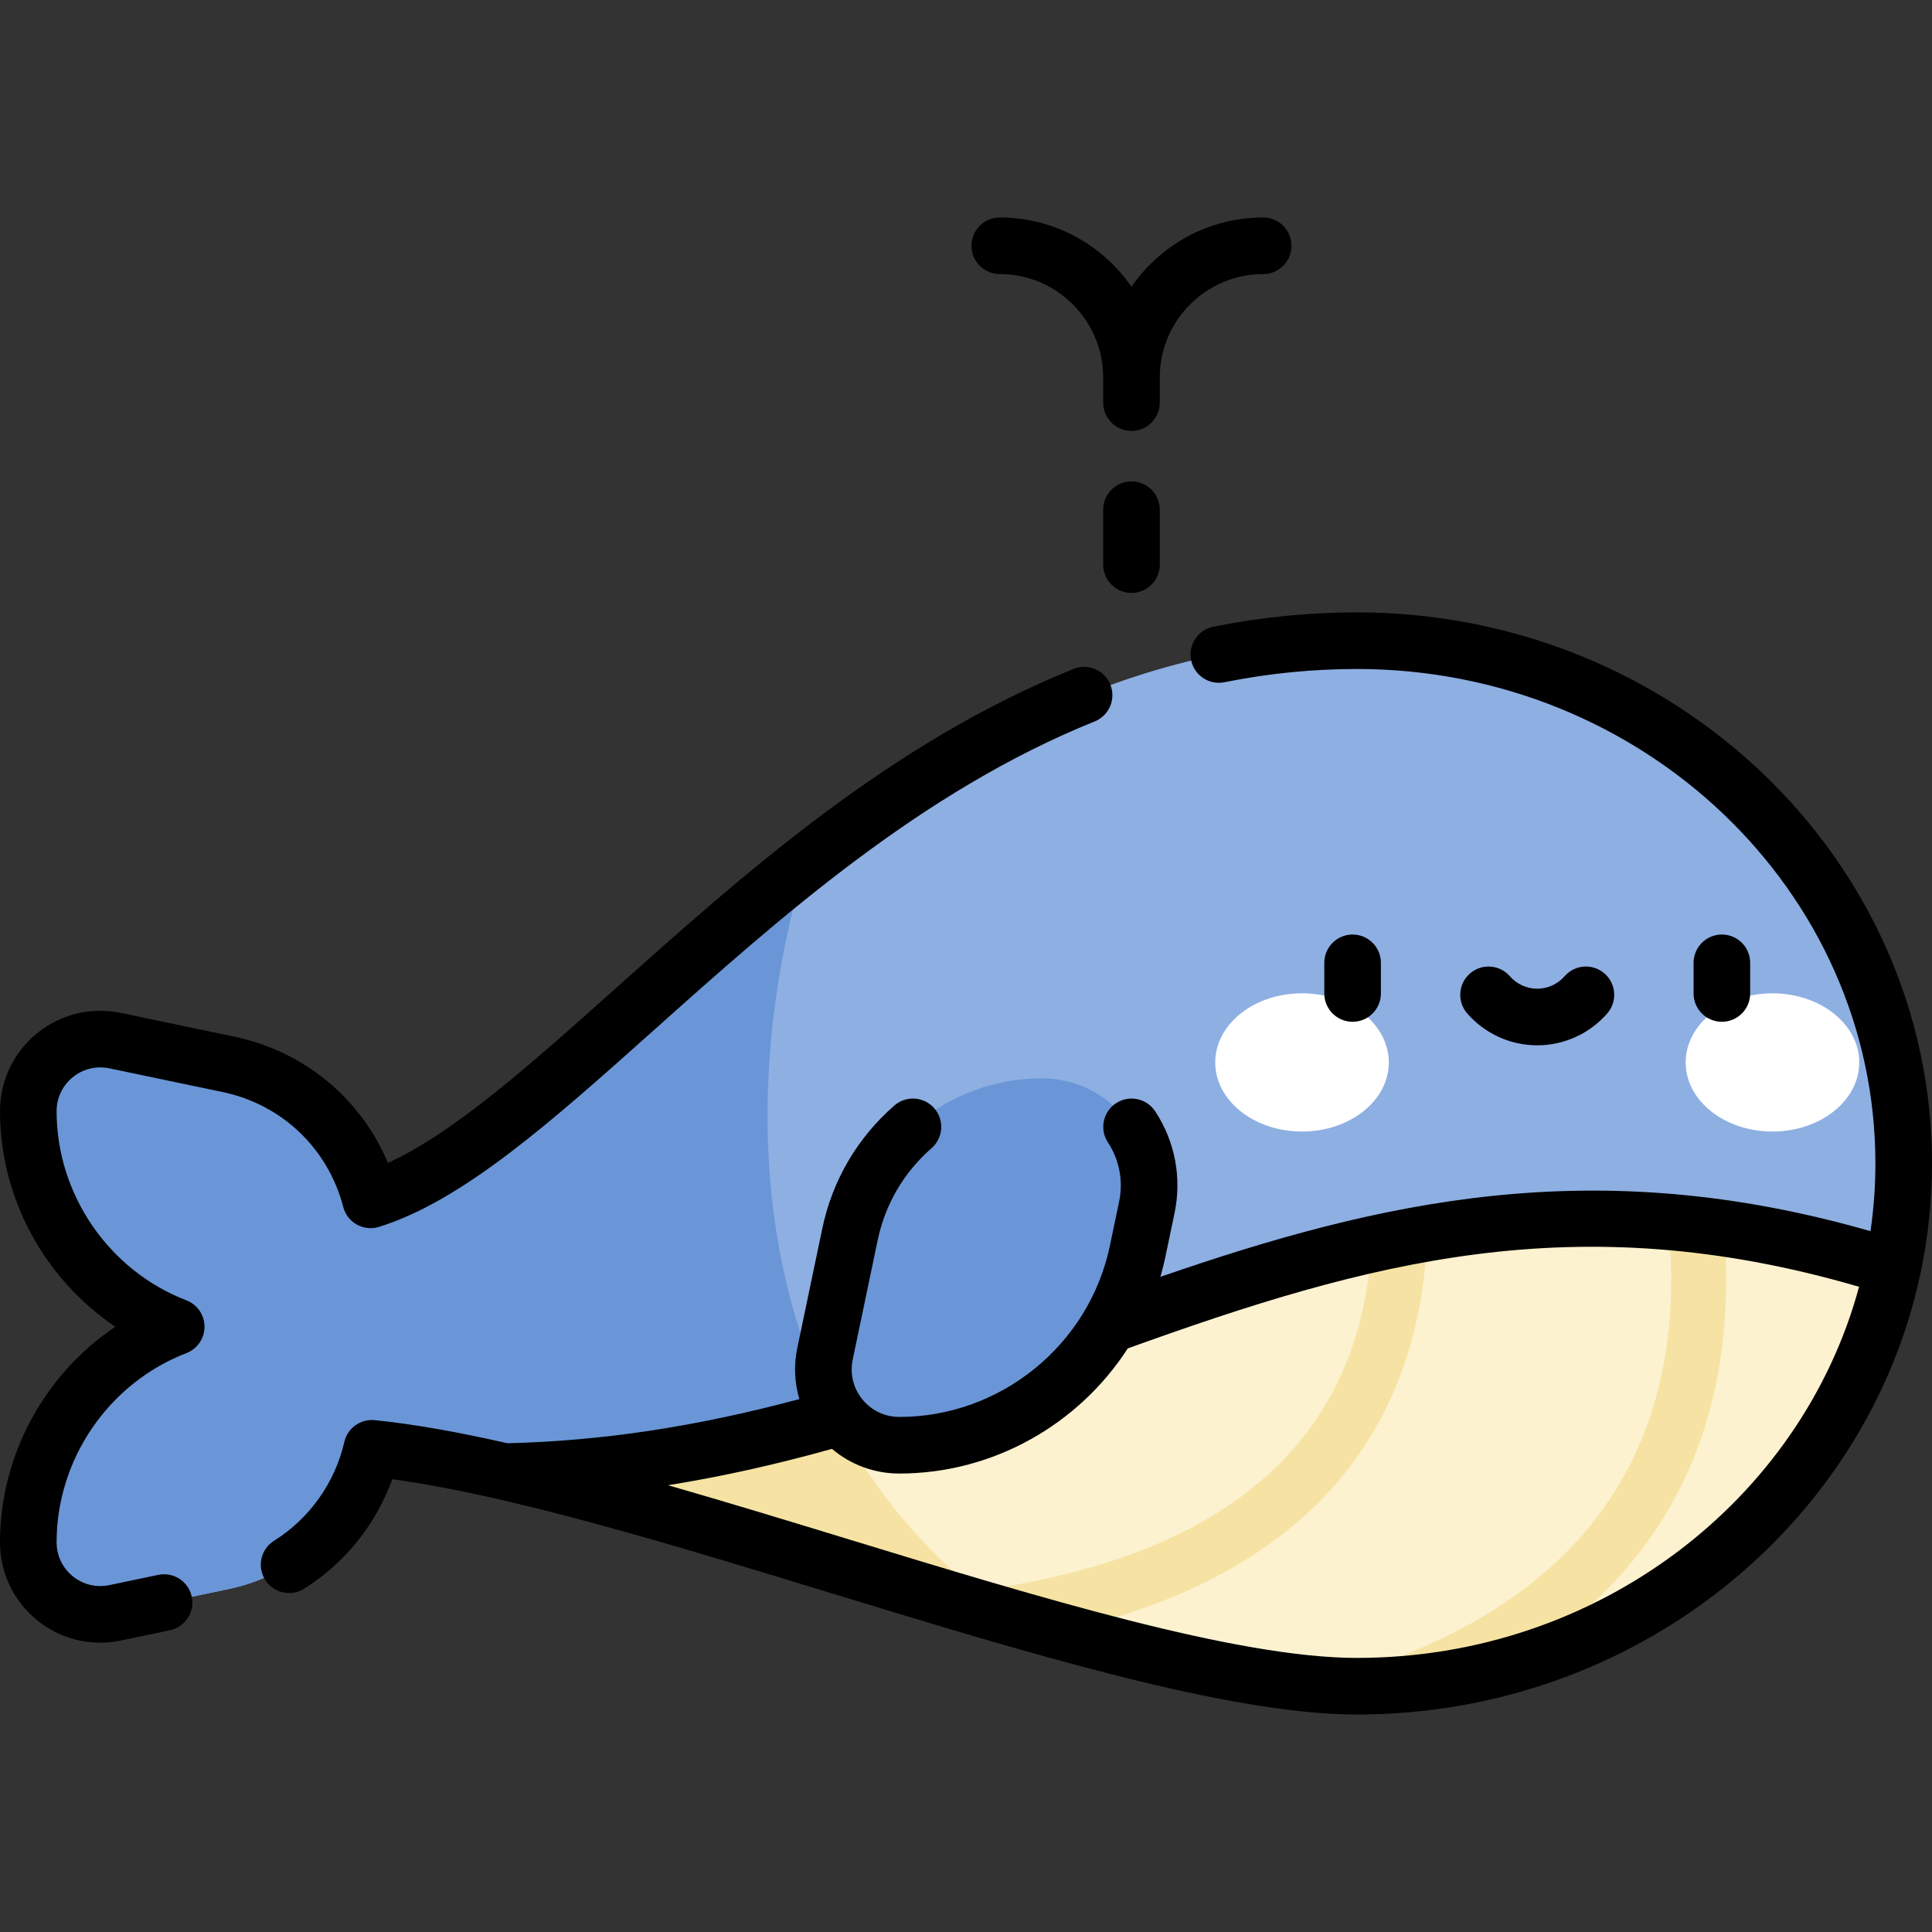 <svg id="Capa_1" enable-background="new 0 0 512 512" height="512" viewBox="0 0 512 512" width="512" xmlns="http://www.w3.org/2000/svg"><rect x="0" y="0" width="512" height="512" fill="#333333" stroke="none"/><path d="m359.591 169.787c-126.988 0-202.882 129.965-261.373 148.187-4.614-17.807-18.961-31.995-37.649-35.905l-30.068-6.292c-11.86-2.482-23.001 6.57-23.001 18.686 0 25.634 15.897 48.152 39.193 57.131-23.296 8.98-39.193 31.498-39.193 57.132 0 12.117 11.142 21.168 23.001 18.687l30.068-6.292c19.175-4.013 33.781-18.845 37.99-37.306 69.85 7.078 199.455 63.051 261.032 63.051 80.031 0 144.909-62.026 144.909-138.539s-64.878-138.54-144.909-138.54z" fill="#8eafe2"/><path d="m7.5 408.726c0 12.117 11.142 21.168 23.001 18.687l30.068-6.292c19.175-4.013 33.781-18.845 37.99-37.306 43.601 4.418 110.484 27.887 169.572 44.902-71.775-50.03-73.316-138.493-54.621-199.953-47.041 36.948-83.707 79.37-115.293 89.21-4.614-17.807-18.961-31.995-37.649-35.905l-30.068-6.292c-11.86-2.482-23.001 6.57-23.001 18.686 0 25.634 15.897 48.152 39.193 57.131-23.295 8.98-39.192 31.498-39.192 57.132z" fill="#6a96d7"/><path d="m133.811 390c72.153 16.509 173.491 56.866 225.78 56.866 70.156 0 128.663-47.664 142.035-110.967-149.694-47.427-227.769 51.053-367.815 54.101z" fill="#fcf2d0"/><path d="m221.552 375.875c-27.081 7.762-55.796 13.429-87.741 14.125 40.223 9.203 89.513 25.816 134.322 38.718-21.25-14.812-36.347-32.991-46.581-52.843z" fill="#f6e3a3"/><ellipse cx="345.049" cy="281.553" fill="#fff" rx="23.001" ry="18.317"/><ellipse cx="469.72" cy="281.553" fill="#fff" rx="23.001" ry="18.317"/><path d="m238.314 383.003c-12.763 0-22.297-11.736-19.683-24.229l6.628-31.674c5.038-24.077 26.267-41.323 50.865-41.323 18.021 0 31.483 16.57 27.792 34.209l-2.451 11.713c-6.255 29.893-32.611 51.305-63.151 51.304z" fill="#6a96d7"/><path d="m363.521 329.717c-1.252 20.963-7.75 38.663-19.43 52.712-18.74 22.541-51.014 36.111-95.972 40.392 11.236 3.371 22.322 6.618 33.059 9.576 32.882-7.355 57.732-20.959 74.11-40.66 14.438-17.366 22.125-39.179 22.948-64.927-4.956.848-9.855 1.829-14.715 2.907z" fill="#f6e3a3"/><path d="m347.992 446.295c4.083.369 7.963.57 11.599.57 13.726 0 27.003-1.832 39.587-5.242 42.113-24.427 62.064-64.107 57.658-116.08-5.001-.717-9.932-1.287-14.785-1.691 6.479 63.109-25.773 105.129-94.059 122.443z" fill="#f6e3a3"/><path d="m299.854 127.571c-4.142 0-7.5 3.357-7.5 7.5v14.565c0 4.143 3.358 7.5 7.5 7.5s7.5-3.357 7.5-7.5v-14.565c0-4.142-3.357-7.5-7.5-7.5zm-34.91-54.936c15.114 0 27.41 12.296 27.41 27.41v6.657c0 4.143 3.358 7.5 7.5 7.5s7.5-3.357 7.5-7.5v-6.657c0-15.114 12.296-27.41 27.41-27.41 4.142 0 7.5-3.358 7.5-7.5 0-4.143-3.358-7.5-7.5-7.5-14.458 0-27.251 7.273-34.91 18.353-7.659-11.08-20.452-18.353-34.91-18.353-4.142 0-7.5 3.357-7.5 7.5 0 4.142 3.358 7.5 7.5 7.5zm-245.662 212.833c2.721-2.211 6.248-3.067 9.683-2.35l30.067 6.292c15.676 3.28 27.909 14.946 31.925 30.445.515 1.987 1.821 3.676 3.614 4.674 1.794.997 3.918 1.218 5.877.605 22.253-6.933 45.722-27.903 72.898-52.186 33.153-29.623 70.729-63.199 116.755-81.764 3.842-1.549 5.7-5.919 4.15-9.761-1.549-3.841-5.919-5.699-9.761-4.149-48.455 19.543-87.07 54.047-121.139 84.489-22.86 20.426-42.966 38.392-60.545 46.413-7.174-17.063-22.166-29.571-40.702-33.449l-30.067-6.292c-7.874-1.647-15.97.316-22.214 5.389-6.242 5.073-9.823 12.596-9.823 20.64 0 23.089 11.838 44.54 30.56 57.131-18.722 12.591-30.56 34.043-30.56 57.131 0 8.045 3.581 15.567 9.825 20.64 4.796 3.896 10.685 5.958 16.726 5.958 1.823 0 3.661-.188 5.487-.57l12.979-2.716c4.054-.849 6.653-4.822 5.805-8.877s-4.824-6.652-8.877-5.805l-12.979 2.716c-3.432.716-6.96-.137-9.682-2.349-2.722-2.211-4.283-5.49-4.283-8.997 0-22.058 13.82-42.204 34.39-50.133 2.894-1.115 4.803-3.897 4.803-6.998 0-3.102-1.909-5.883-4.803-6.998-20.571-7.928-34.391-28.075-34.391-50.133 0-3.507 1.561-6.785 4.282-8.996zm388.102-8.45c7.112 0 13.875-3.08 18.555-8.449 2.721-3.123 2.396-7.861-.727-10.582-3.123-2.722-7.86-2.396-10.582.727-1.83 2.101-4.471 3.305-7.246 3.305s-5.416-1.204-7.246-3.305c-2.721-3.122-7.46-3.447-10.582-.727-3.123 2.721-3.448 7.459-.727 10.582 4.68 5.369 11.443 8.449 18.555 8.449zm56.431-13.737v-8.123c0-4.143-3.358-7.5-7.5-7.5s-7.5 3.357-7.5 7.5v8.123c0 4.142 3.358 7.5 7.5 7.5s7.5-3.357 7.5-7.5zm-97.862 0v-8.123c0-4.143-3.358-7.5-7.5-7.5s-7.5 3.357-7.5 7.5v8.123c0 4.142 3.358 7.5 7.5 7.5s7.5-3.357 7.5-7.5zm-6.362-100.994c-12.722 0-25.53 1.279-38.066 3.803-4.061.817-6.69 4.771-5.873 8.832s4.771 6.693 8.833 5.873c11.564-2.327 23.376-3.508 35.106-3.508 75.768 0 137.409 58.784 137.409 131.039 0 6.089-.448 12.08-1.295 17.95-73.077-21.004-129.652-8.14-188.192 12.103.487-1.69.928-3.401 1.293-5.144l2.451-11.713c1.966-9.396.152-18.986-5.109-27.006-2.272-3.464-6.922-4.427-10.385-2.158-3.463 2.272-4.429 6.922-2.157 10.385 3.059 4.663 4.113 10.241 2.969 15.707l-2.451 11.713c-5.497 26.272-28.969 45.34-55.81 45.339-3.808 0-7.369-1.693-9.774-4.644-.012-.015-.023-.031-.036-.046-2.386-2.957-3.311-6.782-2.532-10.502l6.628-31.674c1.992-9.518 6.927-17.941 14.271-24.357 3.119-2.726 3.439-7.464.713-10.583s-7.464-3.438-10.583-.714c-9.82 8.579-16.419 19.846-19.084 32.582l-6.628 31.674c-.956 4.565-.739 9.202.554 13.537-27.429 7.338-52.248 11.085-77.355 11.7-12.75-2.892-24.635-5.055-35.174-6.123-3.765-.374-7.227 2.104-8.069 5.795-2.455 10.765-9.237 20.302-18.608 26.164-3.512 2.197-4.578 6.824-2.381 10.336s6.823 4.578 10.336 2.381c10.799-6.756 19.068-17.104 23.364-29.02 31.386 4.248 74.304 17.359 115.893 30.064 51.967 15.876 105.705 32.292 139.741 32.292 73.572 0 135.133-50.21 149.327-116.747.037-.158.068-.316.095-.475 1.954-9.319 2.986-18.954 2.986-28.817.002-80.525-68.368-146.038-152.407-146.038zm0 277.078c-31.797 0-84.444-16.084-135.359-31.638-15.762-4.815-31.71-9.686-47.211-14.131 14.001-2.223 28.346-5.411 43.46-9.63 4.942 4.195 11.214 6.537 17.833 6.537h.002c24.944 0 47.573-13.05 60.561-33.16 63.423-22.851 118.666-38.281 193.795-16.33-15.266 56.492-69.143 98.352-133.081 98.352z"/></svg>